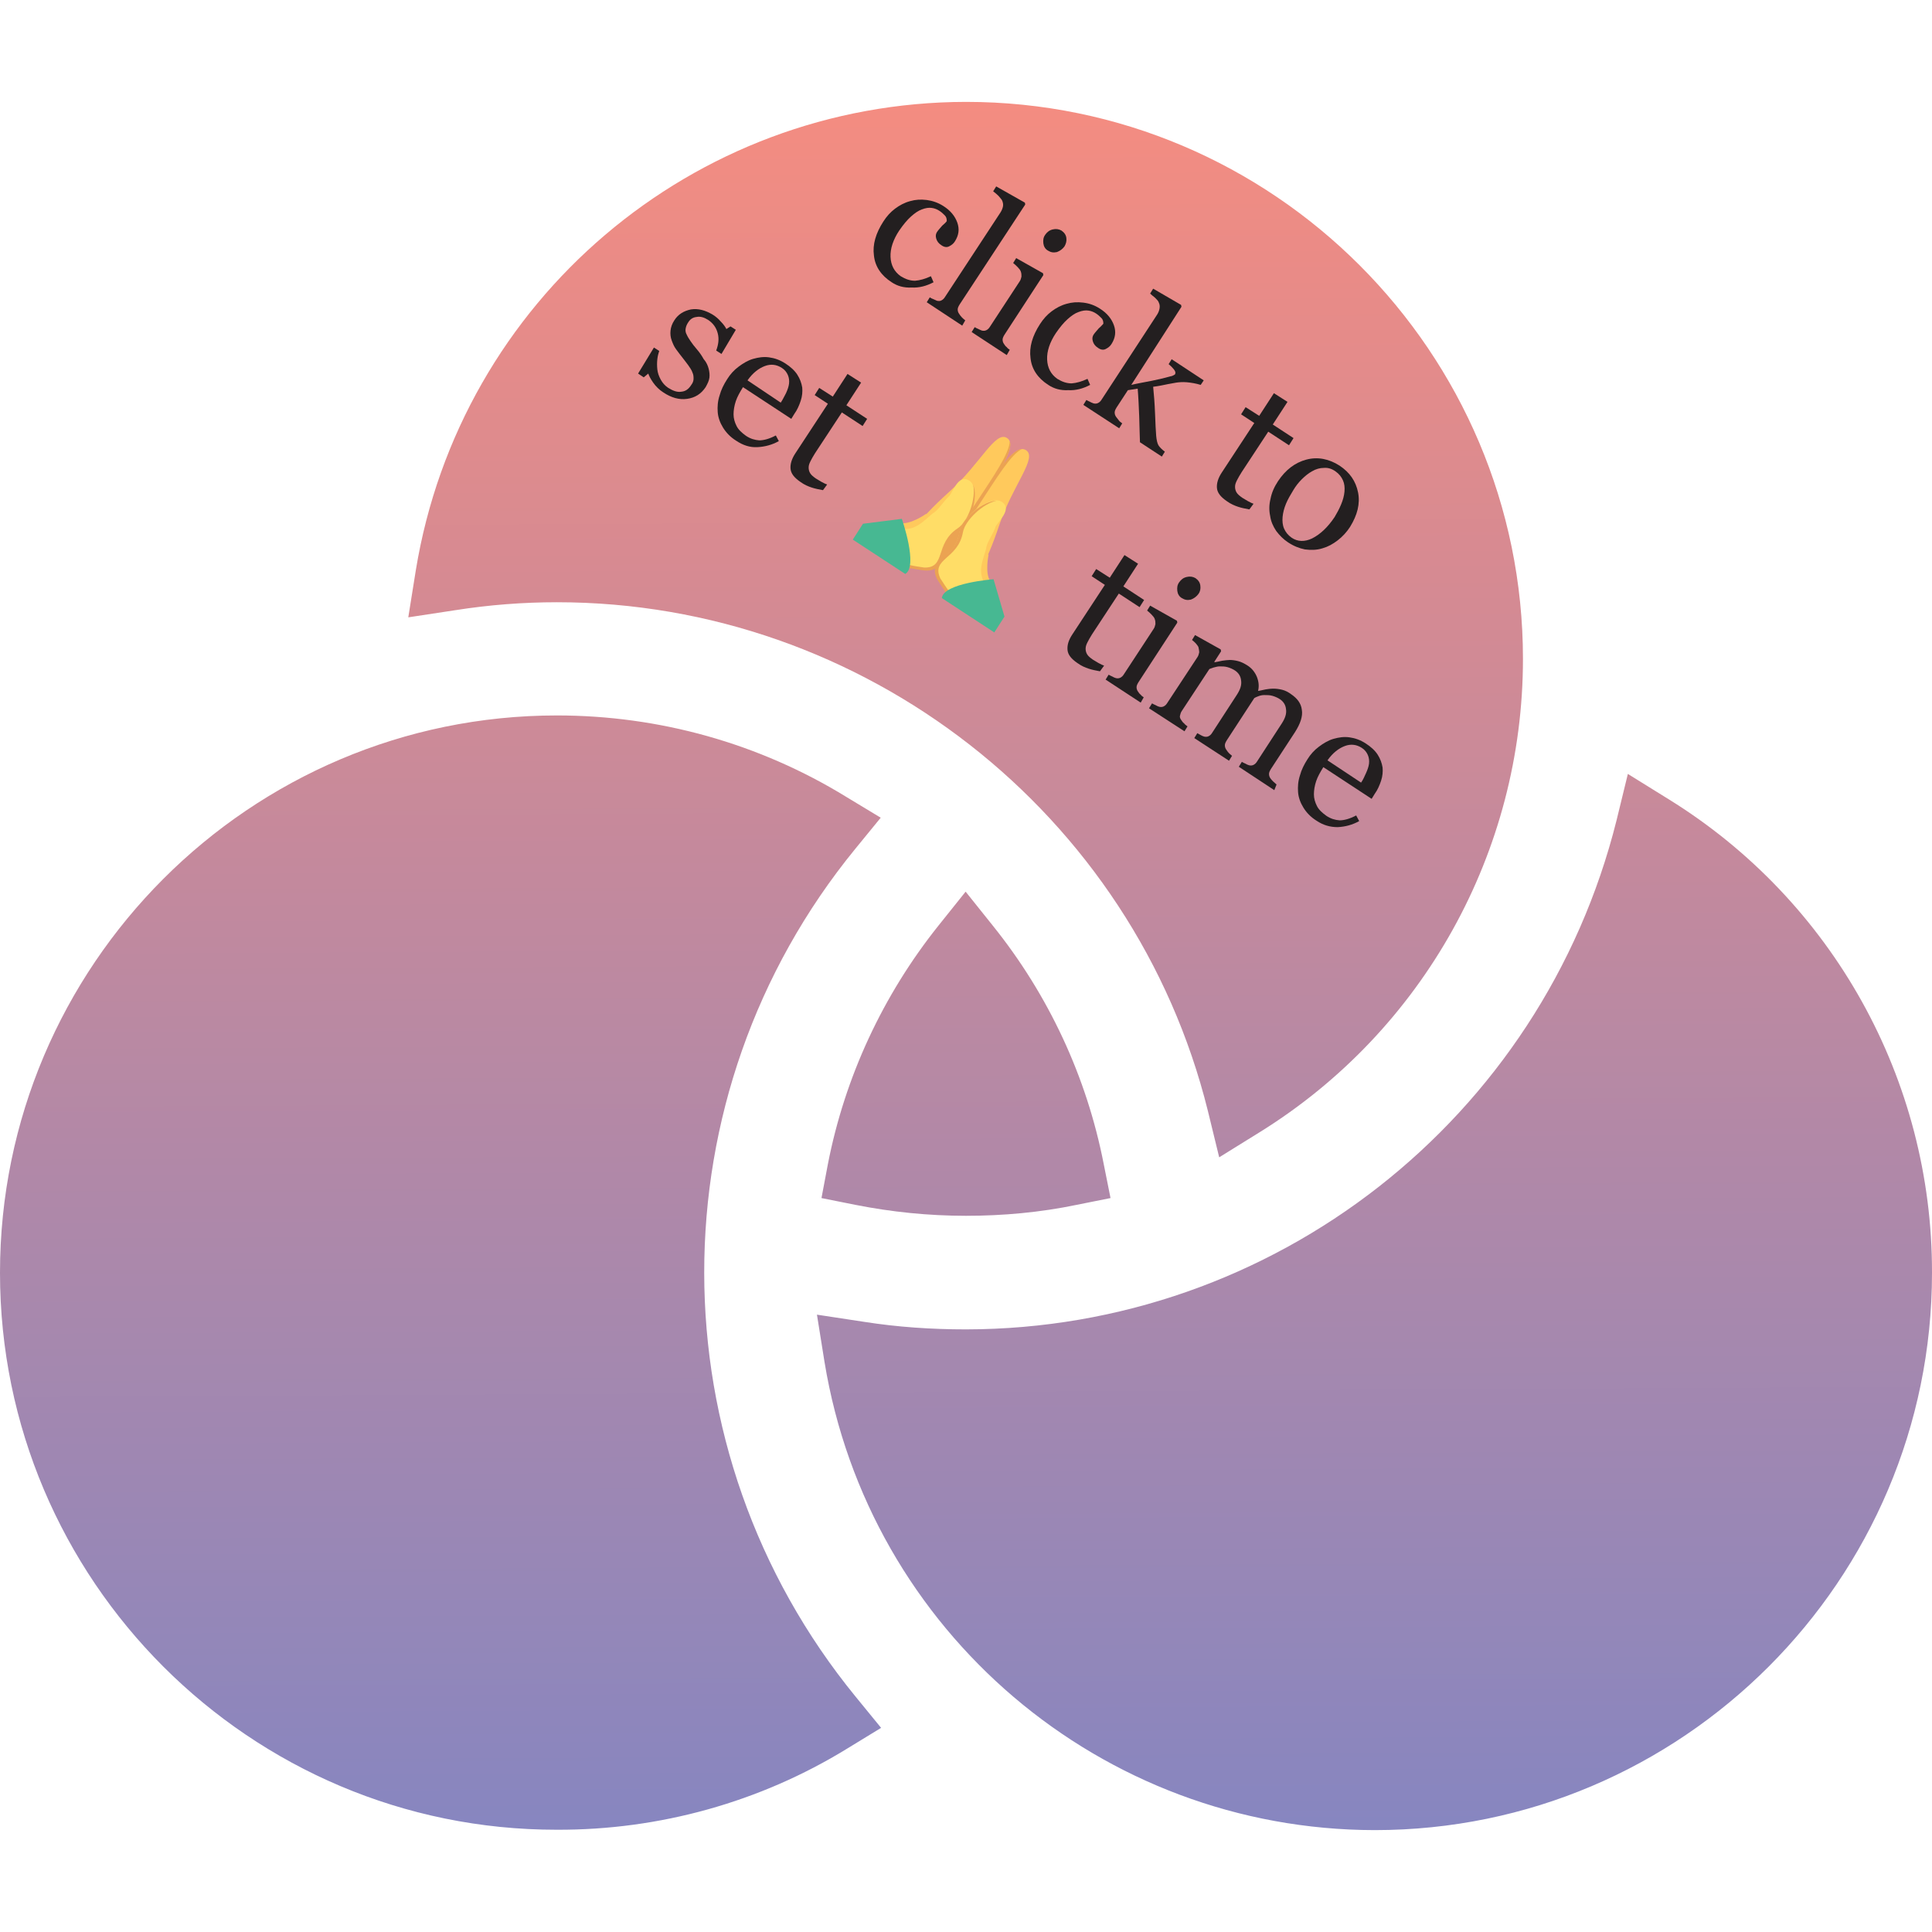 <?xml version="1.0" encoding="utf-8"?>
<!-- Generator: Adobe Illustrator 27.3.1, SVG Export Plug-In . SVG Version: 6.00 Build 0)  -->
<svg version="1.1" id="Layer_1" xmlns="http://www.w3.org/2000/svg" xmlns:xlink="http://www.w3.org/1999/xlink" x="0px" y="0px"
	 viewBox="0 0 512 512" style="enable-background:new 0 0 512 512;" xml:space="preserve">
<style type="text/css">
	.st0{fill-rule:evenodd;clip-rule:evenodd;fill:url(#SVGID_1_);}
	.st1{fill:#231F20;}
	.st2{fill:#FFC95C;}
	.st3{fill:#EBA352;}
	.st4{fill:#FFDD67;}
	.st5{fill:#47B892;}
</style>
<linearGradient id="SVGID_1_" gradientUnits="userSpaceOnUse" x1="256.797" y1="29.857" x2="254.297" y2="490.961" gradientTransform="matrix(1 0 0 -1 0 514)">
	<stop  offset="0" style="stop-color:#8786C0"/>
	<stop  offset="1" style="stop-color:#F58C80"/>
</linearGradient>
<path class="st0" d="M256,27c-72.4,0.1-134.1,52.6-145.8,124.1l-2,12.5l12.5-1.9c8.9-1.4,17.9-2.1,26.9-2.1
	c81.3,0,152.9,55.8,172.5,134.8l3,12.3l10.8-6.7c43.3-26.9,69.7-74.3,69.7-125.4C403.6,93.3,337.4,27,256,27L256,27z M263.1,245.3
	c14.8,18.4,24.9,40.1,29.4,63.2l1.8,9l-9,1.8c-9.6,2-19.5,2.9-29.3,2.9c-9.9,0-19.7-1-29.3-2.9l-9-1.8l1.7-9
	c4.5-23.1,14.6-44.8,29.3-63.2l7.2-9L263.1,245.3z M226.7,224.9c-53.5,65.4-53.4,159.4,0.1,224.8l6.7,8.2l-9,5.5
	c-23.1,14.2-49.8,21.6-76.9,21.5C66.2,485,0,418.7,0,337.3s66.2-147.7,147.6-147.7c27.1,0,53.6,7.4,76.7,21.6l9.1,5.5L226.7,224.9
	L226.7,224.9z M364.3,485c-72.4-0.1-134.1-52.6-145.8-124.1l-2-12.5l12.5,1.9c8.9,1.4,17.9,2,27,2c81.6-0.1,152.6-55.7,172.4-134.9
	l3-12.3l10.8,6.7c43.5,26.9,69.9,74.4,69.8,125.5C512,418.8,445.7,485,364.3,485z"/>
<g>
	<g>
		<path class="st1" d="M236.3,74.8c-2.8-1.8-4.4-4.2-4.7-7.1c-0.4-2.9,0.5-5.9,2.5-9c0.9-1.4,1.9-2.5,3.1-3.4c1.2-0.9,2.5-1.6,4-2
			c1.4-0.4,2.8-0.5,4.4-0.3c1.5,0.2,3,0.7,4.4,1.6c1.9,1.2,3.1,2.7,3.7,4.4s0.4,3.3-0.6,4.9c-0.4,0.7-1,1.1-1.6,1.4
			c-0.6,0.3-1.3,0.2-2-0.3c-0.8-0.5-1.2-1.1-1.4-1.8c-0.2-0.7-0.1-1.2,0.2-1.7c0.4-0.6,0.9-1.1,1.4-1.7c0.6-0.5,1-0.9,1.2-1.2
			c0-0.6-0.1-1.1-0.5-1.5c-0.4-0.4-0.8-0.8-1.4-1.2c-0.6-0.4-1.3-0.7-2.1-0.8c-0.7-0.1-1.6,0-2.6,0.4c-0.9,0.3-1.9,1-2.9,1.9
			c-1,0.9-2,2.1-3.1,3.7c-1.6,2.4-2.4,4.8-2.3,7c0.1,2.2,1,3.9,2.7,5.1c1.3,0.8,2.5,1.2,3.8,1.2c1.3-0.1,2.7-0.5,4.2-1.2l0.7,1.6
			c-1.9,1-3.8,1.5-5.8,1.4C239.5,76.3,237.8,75.8,236.3,74.8z"/>
		<path class="st1" d="M255,86.3l-9.4-6.2l0.8-1.3c0.3,0.2,0.7,0.4,1,0.5c0.4,0.2,0.7,0.3,0.9,0.4c0.4,0.1,0.9,0.1,1.2-0.1
			c0.4-0.2,0.7-0.5,1-1l14.7-22.4c0.3-0.5,0.5-1,0.6-1.5c0.1-0.5,0-1-0.2-1.5c-0.1-0.3-0.5-0.7-1-1.3c-0.5-0.5-1-0.9-1.4-1.2
			l0.8-1.3l7.6,4.3l0.1,0.5l-17.4,26.5c-0.3,0.5-0.5,0.9-0.5,1.3c0,0.4,0.1,0.8,0.4,1.2c0.2,0.3,0.4,0.6,0.7,0.9
			c0.2,0.2,0.5,0.5,0.9,0.8L255,86.3z"/>
		<path class="st1" d="M266.8,94.1l-9.3-6.1l0.8-1.3c0.3,0.2,0.6,0.3,1,0.5s0.6,0.3,0.9,0.4c0.4,0.1,0.8,0.1,1.2-0.1s0.7-0.5,1-1
			l7.8-11.9c0.3-0.4,0.4-0.9,0.5-1.3c0-0.5,0-0.9-0.2-1.4c-0.1-0.3-0.4-0.7-0.8-1.1c-0.4-0.4-0.8-0.8-1.2-1.1l0.8-1.3l7.1,4l0.1,0.5
			l-10.3,15.8c-0.3,0.5-0.5,0.9-0.5,1.3s0.1,0.8,0.4,1.2c0.2,0.3,0.4,0.6,0.7,0.8c0.2,0.3,0.5,0.5,0.8,0.7L266.8,94.1z M282.1,65.3
			c-0.5,0.7-1.2,1.2-2,1.5c-0.9,0.2-1.6,0.1-2.4-0.4c-0.7-0.4-1.1-1.1-1.2-1.9c-0.1-0.9,0-1.6,0.5-2.3c0.5-0.7,1.1-1.2,2-1.4
			c0.8-0.2,1.6-0.1,2.3,0.3c0.7,0.5,1.2,1.1,1.3,2C282.7,63.9,282.5,64.6,282.1,65.3z"/>
		<path class="st1" d="M277.8,102c-2.8-1.8-4.4-4.2-4.7-7.1c-0.4-2.9,0.5-5.9,2.5-9c0.9-1.4,1.9-2.5,3.1-3.4c1.2-0.9,2.5-1.6,4-2
			c1.4-0.4,2.8-0.5,4.4-0.3s3,0.7,4.4,1.6c1.9,1.2,3.1,2.7,3.7,4.4c0.6,1.7,0.4,3.3-0.6,4.9c-0.4,0.7-1,1.1-1.6,1.4
			c-0.6,0.3-1.3,0.2-2-0.3c-0.8-0.5-1.2-1.1-1.4-1.8c-0.2-0.7-0.1-1.2,0.2-1.7c0.4-0.6,0.9-1.1,1.4-1.7c0.6-0.5,0.9-0.9,1.2-1.2
			c0-0.6-0.1-1.1-0.5-1.5s-0.8-0.8-1.4-1.2c-0.6-0.4-1.3-0.7-2.1-0.8c-0.7-0.1-1.6,0-2.6,0.4c-0.9,0.3-1.9,1-2.9,1.9
			c-1,0.9-2,2.1-3.1,3.7c-1.6,2.4-2.4,4.8-2.3,7c0.1,2.2,1,3.9,2.7,5.1c1.3,0.8,2.5,1.2,3.8,1.2c1.3-0.1,2.7-0.5,4.2-1.2l0.7,1.6
			c-1.9,1-3.8,1.5-5.8,1.4C281,103.5,279.3,103,277.8,102z"/>
		<path class="st1" d="M307.9,121l-5.8-3.8c-0.1-2.1-0.1-4.4-0.2-6.9c-0.1-2.4-0.2-4.9-0.4-7.3l-2.6,0.4l-3,4.6
			c-0.3,0.5-0.5,0.9-0.5,1.3s0.1,0.8,0.4,1.2c0.2,0.3,0.5,0.6,0.7,0.9c0.2,0.3,0.5,0.5,0.9,0.8l-0.8,1.3l-9.5-6.2l0.8-1.3
			c0.3,0.2,0.6,0.3,1,0.5c0.3,0.2,0.7,0.3,0.9,0.4c0.4,0.1,0.8,0.1,1.2-0.1c0.4-0.2,0.7-0.5,1-1l14.7-22.5c0.3-0.5,0.5-1,0.6-1.6
			c0.1-0.6,0-1.1-0.2-1.5c-0.1-0.4-0.5-0.8-1-1.3c-0.5-0.4-1-0.8-1.3-1.1l0.8-1.3l7.4,4.3l0.1,0.5L299.8,102
			c1.7-0.4,3.5-0.7,5.5-1.1s3.6-0.8,5-1.2c0.2,0,0.4-0.1,0.6-0.2c0.2-0.1,0.4-0.2,0.5-0.3c0.2-0.4,0.1-0.8-0.3-1.3s-0.9-1-1.4-1.4
			l0.8-1.3l8.5,5.6l-0.8,1.2c-1.3-0.4-2.6-0.6-3.7-0.7s-2.1,0-2.8,0.1c-0.5,0.1-1.2,0.2-2.2,0.4c-1,0.2-2.3,0.5-3.9,0.7
			c0.2,2,0.4,4.4,0.5,7.1s0.2,4.7,0.3,5.9c0.1,1.1,0.3,2,0.6,2.5c0.3,0.5,0.9,1.1,1.7,1.7L307.9,121z"/>
		<path class="st1" d="M331.1,135c-1.1-0.2-2.1-0.4-3-0.7c-0.9-0.3-1.9-0.7-3-1.5c-1.6-1.1-2.5-2.2-2.6-3.5
			c-0.1-1.2,0.3-2.6,1.3-4.1l8.6-13.1l-3.5-2.3l1.2-1.9l3.6,2.3l3.9-6l3.6,2.3l-3.9,6l5.5,3.6l-1.2,1.9l-5.5-3.6l-7.1,10.8
			c-0.5,0.8-0.9,1.5-1.2,2.1s-0.5,1.1-0.5,1.7c0,0.5,0.1,1,0.4,1.5c0.3,0.5,0.8,0.9,1.5,1.4c0.3,0.2,0.8,0.5,1.5,0.9
			c0.7,0.4,1.2,0.6,1.5,0.7L331.1,135z"/>
		<path class="st1" d="M357.8,139.6c-0.9,1.4-2,2.6-3.3,3.6c-1.3,1-2.6,1.7-4,2.1c-1.6,0.5-3.1,0.5-4.7,0.3c-1.5-0.3-3-0.9-4.5-1.9
			c-1.2-0.8-2.2-1.8-3.1-3c-0.8-1.2-1.4-2.5-1.6-4c-0.3-1.4-0.3-2.9,0.1-4.5c0.3-1.6,1-3.2,2-4.7c2-3,4.5-4.9,7.5-5.7
			c3-0.8,6-0.2,8.8,1.6c2.7,1.8,4.3,4.1,4.9,7.1C360.5,133.5,359.7,136.5,357.8,139.6z M353.7,137c0.6-1,1.2-2.1,1.7-3.3
			c0.5-1.2,0.8-2.3,0.9-3.4c0.1-1.1,0-2.1-0.4-3c-0.4-0.9-1-1.7-2-2.4c-1-0.7-2-1-3.1-0.9c-1,0-2.1,0.3-3.1,0.9
			c-0.9,0.5-1.8,1.2-2.7,2.1s-1.6,1.8-2.2,2.8c-0.8,1.3-1.5,2.5-2,3.7c-0.5,1.2-0.8,2.4-0.9,3.5s0,2.2,0.4,3.1c0.4,0.9,1,1.7,2,2.4
			c1.6,1.1,3.5,1.1,5.4,0.2C349.9,141.6,351.9,139.7,353.7,137z"/>
		<path class="st1" d="M187.8,97.7c0.2,0.8,0.3,1.6,0.2,2.4s-0.5,1.6-1,2.5c-1.2,1.8-2.8,2.8-4.9,3.1s-4.2-0.3-6.3-1.7
			c-1.1-0.7-2-1.6-2.7-2.6c-0.7-1-1.1-1.8-1.3-2.4l-1.2,1l-1.5-1l4.2-6.9l1.4,0.9c-0.2,0.6-0.4,1.3-0.5,2.2c-0.1,0.9-0.1,1.8,0,2.7
			c0.1,0.9,0.4,1.8,0.9,2.7c0.5,0.9,1.1,1.6,2,2.2c1.3,0.8,2.4,1.2,3.5,1c1.1-0.1,1.9-0.7,2.6-1.8c0.4-0.5,0.6-1.1,0.6-1.6
			c0-0.5,0-1.1-0.3-1.7c-0.2-0.6-0.6-1.2-1.1-1.9c-0.5-0.7-1-1.3-1.6-2.1c-0.5-0.6-1-1.3-1.6-2.1s-0.9-1.6-1.2-2.4
			c-0.3-0.8-0.4-1.7-0.3-2.6c0.1-0.9,0.4-1.8,1-2.7c1-1.6,2.5-2.5,4.4-2.9c1.9-0.3,3.8,0.2,5.8,1.4c0.8,0.5,1.5,1.1,2.1,1.8
			c0.7,0.7,1.2,1.4,1.5,2l1.1-0.7l1.4,0.9l-3.8,6.4l-1.4-0.9c0.6-1.6,0.8-3.1,0.4-4.6s-1.2-2.6-2.5-3.5c-1.1-0.7-2.1-1-3.1-0.8
			c-1,0.1-1.7,0.6-2.2,1.4c-0.4,0.6-0.6,1.1-0.7,1.7c-0.1,0.5,0,1.1,0.3,1.6c0.2,0.5,0.6,1.1,1,1.7s1,1.4,1.7,2.2
			c0.7,0.8,1.3,1.7,1.8,2.6C187.3,96.1,187.6,97,187.8,97.7z"/>
		<path class="st1" d="M206.4,116.9c-1.8,1-3.7,1.5-5.7,1.6s-3.8-0.5-5.6-1.7c-1.6-1-2.7-2.2-3.5-3.5s-1.3-2.7-1.4-4.1
			c-0.1-1.4,0-2.9,0.5-4.4c0.4-1.5,1.1-2.9,2-4.3c0.8-1.3,1.8-2.4,3-3.3c1.2-0.9,2.5-1.7,3.9-2.1c1.4-0.4,2.8-0.6,4.2-0.4
			c1.5,0.2,2.9,0.7,4.3,1.6c1.4,0.9,2.5,1.9,3.2,3c0.7,1.1,1.1,2.2,1.3,3.4c0.1,1.1,0,2.3-0.4,3.5c-0.4,1.2-0.9,2.4-1.7,3.5
			l-0.8,1.3l-12.8-8.4c-0.8,1.3-1.5,2.5-1.9,3.7c-0.4,1.2-0.6,2.4-0.6,3.5c0,1.1,0.3,2.1,0.8,3.1c0.5,1,1.4,1.8,2.5,2.6
			c1.2,0.8,2.3,1.1,3.5,1.2c1.2,0,2.7-0.4,4.4-1.3L206.4,116.9z M206.9,106.7c0.5-0.7,0.9-1.6,1.4-2.5c0.4-0.9,0.7-1.7,0.8-2.5
			c0.1-0.8,0-1.6-0.3-2.3c-0.3-0.7-0.8-1.4-1.6-1.9c-1.4-0.9-2.9-1.1-4.5-0.5s-3.2,1.8-4.6,3.8L206.9,106.7z"/>
		<path class="st1" d="M218.1,129.9c-1.1-0.2-2.1-0.4-3-0.7c-0.9-0.3-1.9-0.7-3-1.5c-1.6-1.1-2.5-2.2-2.6-3.5
			c-0.1-1.2,0.3-2.6,1.3-4.1l8.6-13.1l-3.5-2.3l1.2-1.9l3.6,2.3l3.9-6l3.6,2.3l-3.9,6l5.5,3.6l-1.2,1.9l-5.5-3.6l-7.1,10.8
			c-0.5,0.8-0.9,1.5-1.2,2.1c-0.3,0.6-0.5,1.1-0.5,1.7c0,0.5,0.1,1,0.4,1.5c0.3,0.5,0.8,0.9,1.5,1.4c0.3,0.2,0.8,0.5,1.5,0.9
			c0.7,0.4,1.2,0.6,1.5,0.7L218.1,129.9z"/>
		<g>
			<path class="st2" d="M251.6,130.3c-8.4,7.6-14.9,15.1-9.6,18.6c5.5,3.6,10.3-4.9,16.5-14.3c6.1-9.4,11.3-16.6,8.4-18.5
				C263.8,114,259.9,122.8,251.6,130.3z"/>
			<path class="st3" d="M244.2,141.8c6,3.9,8.1,1.1,14.3-8.3c4.8-7.3,9-13.3,9.1-16.6c1,2.9-3.6,9.4-9,17.6c-6.1,9.4-9.3,19-15.3,15
				C241.9,148.8,243.2,141.2,244.2,141.8z"/>
			<path class="st2" d="M271.9,119.3c-2.9-1.9-7.5,5.7-13.6,15.1c-6.1,9.4-12,17.2-6.5,20.8c5.2,3.4,9.5-5.5,13.1-16.3
				C268.5,128.4,275,121.3,271.9,119.3z"/>
			<path class="st3" d="M250.5,154.4c-6-3.9,1.5-10.7,7.7-20.1c5.4-8.2,9.5-15.1,12.6-15.3c-2.9,1.4-6.7,7.7-11.5,15
				c-6.1,9.4-7.9,12.4-1.9,16.4C258.3,151,251.9,155.3,250.5,154.4z"/>
			<path class="st2" d="M238.7,138.6l-0.7,11.4l7.2,0.7l0.3-14.6C245.6,136.1,241.3,139.1,238.7,138.6z"/>
			<path class="st4" d="M247.6,135.8c-1.3,0.6-4.5,5-8.3,4.3l-1.2,9.2c0,0,4.4,1.5,6.6,1.6c5.9,0.2,3.1-6.1,9.3-10.1
				c3.5-2.3,5.9-11.5,2.9-13.4c-3-2-4.4,3.3-5.5,4.2C250.2,132.7,249.2,134.5,247.6,135.8z"/>
			<path class="st3" d="M244.9,150.4c5.9,0.2,2.7-6.3,8.9-10.4c2.8-1.8,4.9-8,4.1-11.5c1.4,3.1-0.6,10.3-3.7,12.4
				c-6.2,4-2.8,10.5-8.9,10.3c-0.5,0-3.5-0.5-7.1-1.1l0.1-1.1C241.8,150.1,244.5,150.3,244.9,150.4z"/>
			<path class="st2" d="M262,146.9l-13.3,6.1l3.6,6.3l10.2-5.2C260.9,152,262,146.9,262,146.9z"/>
			<path class="st4" d="M263.8,139.7c0.4-1.3,4.7-4.7,1.7-6.7c-3-2-10.5,3.9-11.2,8c-1.3,7.3-8.1,7.3-5.6,12.6
				c0.9,1.9,4.1,5.4,4.1,5.4l8-4.8c-2.1-3.2,0.6-7.9,0.6-9.3C262,142.9,263.3,141.3,263.8,139.7z"/>
			<path class="st3" d="M253.2,158.8l-1,0.6c-2-3.1-3.7-5.6-3.9-6c-2.6-5.5,4.7-5,5.9-12.3c0.6-3.7,6.4-8.4,9.9-8.4
				c-3.5,0.7-8.3,5.1-8.9,8.3c-1.3,7.3-8.5,6.9-6,12.3C249.4,153.5,250.7,155.9,253.2,158.8z"/>
			<path class="st5" d="M228.7,138.8l-2.7,4.2l13.9,9.1c3.5-2-0.9-14.6-0.9-14.6L228.7,138.8z"/>
			<path class="st5" d="M263.3,153.5c0,0-13.3,1-13.7,5l13.9,9.1l2.7-4.2L263.3,153.5z"/>
		</g>
		<path class="st1" d="M291.5,177.9c-1.1-0.2-2.1-0.4-3-0.7c-0.9-0.3-1.9-0.7-3-1.5c-1.6-1.1-2.5-2.2-2.6-3.5s0.3-2.6,1.3-4.1
			l8.6-13.1l-3.5-2.3l1.2-1.9l3.6,2.3l3.9-6l3.6,2.3l-3.9,6l5.5,3.6l-1.2,1.9l-5.5-3.6l-7.1,10.8c-0.5,0.8-0.9,1.5-1.2,2.1
			c-0.3,0.6-0.5,1.1-0.5,1.7c0,0.5,0.1,1,0.4,1.5c0.3,0.5,0.8,0.9,1.5,1.4c0.3,0.2,0.8,0.5,1.5,0.9c0.7,0.4,1.2,0.6,1.5,0.7
			L291.5,177.9z"/>
		<path class="st1" d="M302.3,186.2l-9.3-6.1l0.8-1.3c0.3,0.2,0.6,0.3,1,0.5c0.3,0.2,0.6,0.3,0.9,0.4c0.4,0.1,0.8,0.1,1.2-0.1
			c0.4-0.2,0.7-0.5,1-1l7.8-11.9c0.3-0.4,0.4-0.9,0.5-1.3c0-0.5,0-0.9-0.2-1.4c-0.1-0.3-0.4-0.7-0.8-1.1c-0.4-0.4-0.8-0.8-1.2-1.1
			l0.8-1.3l7.1,4l0.1,0.5l-10.3,15.8c-0.3,0.5-0.5,0.9-0.5,1.3c0,0.4,0.1,0.8,0.4,1.2c0.2,0.3,0.4,0.6,0.7,0.8
			c0.2,0.3,0.5,0.5,0.8,0.7L302.3,186.2z M317.6,157.4c-0.5,0.7-1.2,1.2-2,1.5c-0.9,0.2-1.6,0.1-2.4-0.4c-0.7-0.4-1.1-1.1-1.2-1.9
			c-0.1-0.9,0-1.6,0.5-2.3c0.5-0.7,1.1-1.2,2-1.4c0.8-0.2,1.6-0.1,2.3,0.3c0.7,0.5,1.2,1.1,1.3,2C318.2,156,318.1,156.7,317.6,157.4
			z"/>
		<path class="st1" d="M337.7,209.4l-9.4-6.2l0.8-1.3c0.3,0.2,0.6,0.3,1,0.5c0.3,0.2,0.6,0.3,0.9,0.4c0.4,0.1,0.8,0.1,1.2-0.1
			c0.4-0.2,0.7-0.5,1-1l6.5-10c0.9-1.4,1.3-2.6,1.1-3.8c-0.1-1.1-0.7-2-1.6-2.6c-0.6-0.4-1.3-0.7-2-0.9c-0.7-0.2-1.4-0.2-2.1-0.2
			c-0.6,0-1.1,0.1-1.6,0.3c-0.5,0.2-0.8,0.3-1.1,0.5l-7.3,11.2c-0.3,0.5-0.5,0.9-0.5,1.3s0.1,0.8,0.4,1.2c0.2,0.3,0.4,0.6,0.6,0.8
			c0.2,0.2,0.5,0.5,0.9,0.8l-0.8,1.3l-9.2-6l0.8-1.3c0.3,0.2,0.6,0.3,0.9,0.5c0.3,0.2,0.6,0.3,0.9,0.4c0.4,0.1,0.8,0.1,1.2-0.1
			s0.7-0.5,1-1l6.5-10c0.9-1.4,1.3-2.6,1.1-3.8c-0.1-1.1-0.7-2-1.6-2.6c-0.6-0.4-1.3-0.7-2-0.9c-0.7-0.2-1.4-0.2-2.1-0.2
			c-0.6,0-1.1,0.2-1.6,0.3c-0.5,0.2-0.9,0.3-1.1,0.4l-7.3,11.1c-0.3,0.4-0.4,0.9-0.5,1.3s0.1,0.8,0.4,1.2c0.2,0.3,0.4,0.6,0.7,0.8
			c0.2,0.3,0.5,0.5,0.9,0.8l-0.8,1.3l-9.4-6.1l0.8-1.3c0.3,0.2,0.6,0.3,1,0.5c0.3,0.2,0.6,0.3,0.9,0.4c0.4,0.1,0.8,0.1,1.2-0.1
			c0.4-0.2,0.7-0.5,1-1l7.9-12c0.3-0.4,0.4-0.9,0.5-1.3c0-0.5-0.1-0.9-0.2-1.4c-0.1-0.3-0.4-0.6-0.7-1c-0.3-0.3-0.6-0.6-1-0.9
			l0.8-1.3l6.8,3.8l0.1,0.5l-1.8,2.8l0.1,0.1c0.5-0.1,1.2-0.2,2-0.4c0.8-0.1,1.4-0.2,2-0.2c0.7,0,1.4,0.1,2.2,0.3
			c0.8,0.2,1.6,0.6,2.4,1.1c1.3,0.8,2.1,1.9,2.6,3.1c0.5,1.3,0.6,2.5,0.3,3.7c0.8-0.1,1.4-0.3,2-0.4c0.6-0.1,1.3-0.2,2.1-0.2
			c0.7,0,1.5,0.1,2.3,0.3c0.8,0.2,1.6,0.6,2.4,1.2c1.6,1.1,2.6,2.4,2.8,4.1c0.3,1.7-0.4,3.7-1.8,5.9l-6.4,9.8
			c-0.3,0.5-0.5,0.9-0.5,1.3c0,0.4,0.1,0.8,0.4,1.2c0.2,0.3,0.5,0.6,0.7,0.8c0.3,0.3,0.6,0.5,0.9,0.8L337.7,209.4z"/>
		<path class="st1" d="M360.2,217.6c-1.8,1-3.7,1.5-5.7,1.6c-2,0-3.8-0.5-5.6-1.7c-1.6-1-2.7-2.2-3.5-3.5c-0.8-1.3-1.3-2.7-1.4-4.1
			c-0.1-1.4,0-2.9,0.5-4.4c0.4-1.5,1.1-2.9,2-4.3c0.8-1.3,1.8-2.4,3-3.3c1.2-0.9,2.5-1.7,3.9-2.1c1.4-0.4,2.8-0.6,4.2-0.4
			c1.5,0.2,2.9,0.7,4.3,1.6c1.4,0.9,2.5,1.9,3.2,3c0.7,1.1,1.1,2.2,1.3,3.4c0.1,1.1,0,2.3-0.4,3.5c-0.4,1.2-0.9,2.4-1.7,3.5
			l-0.8,1.3l-12.8-8.4c-0.8,1.3-1.5,2.5-1.9,3.7s-0.6,2.4-0.6,3.5c0,1.1,0.3,2.1,0.8,3.1c0.5,1,1.4,1.8,2.5,2.6
			c1.2,0.8,2.3,1.1,3.5,1.2c1.2,0,2.7-0.4,4.4-1.3L360.2,217.6z M360.7,207.4c0.5-0.7,0.9-1.6,1.3-2.5s0.7-1.7,0.8-2.5
			c0.1-0.8,0-1.6-0.3-2.3s-0.8-1.4-1.6-1.9c-1.4-0.9-2.9-1.1-4.5-0.5s-3.2,1.8-4.6,3.8L360.7,207.4z"/>
	</g>
</g>
</svg>
